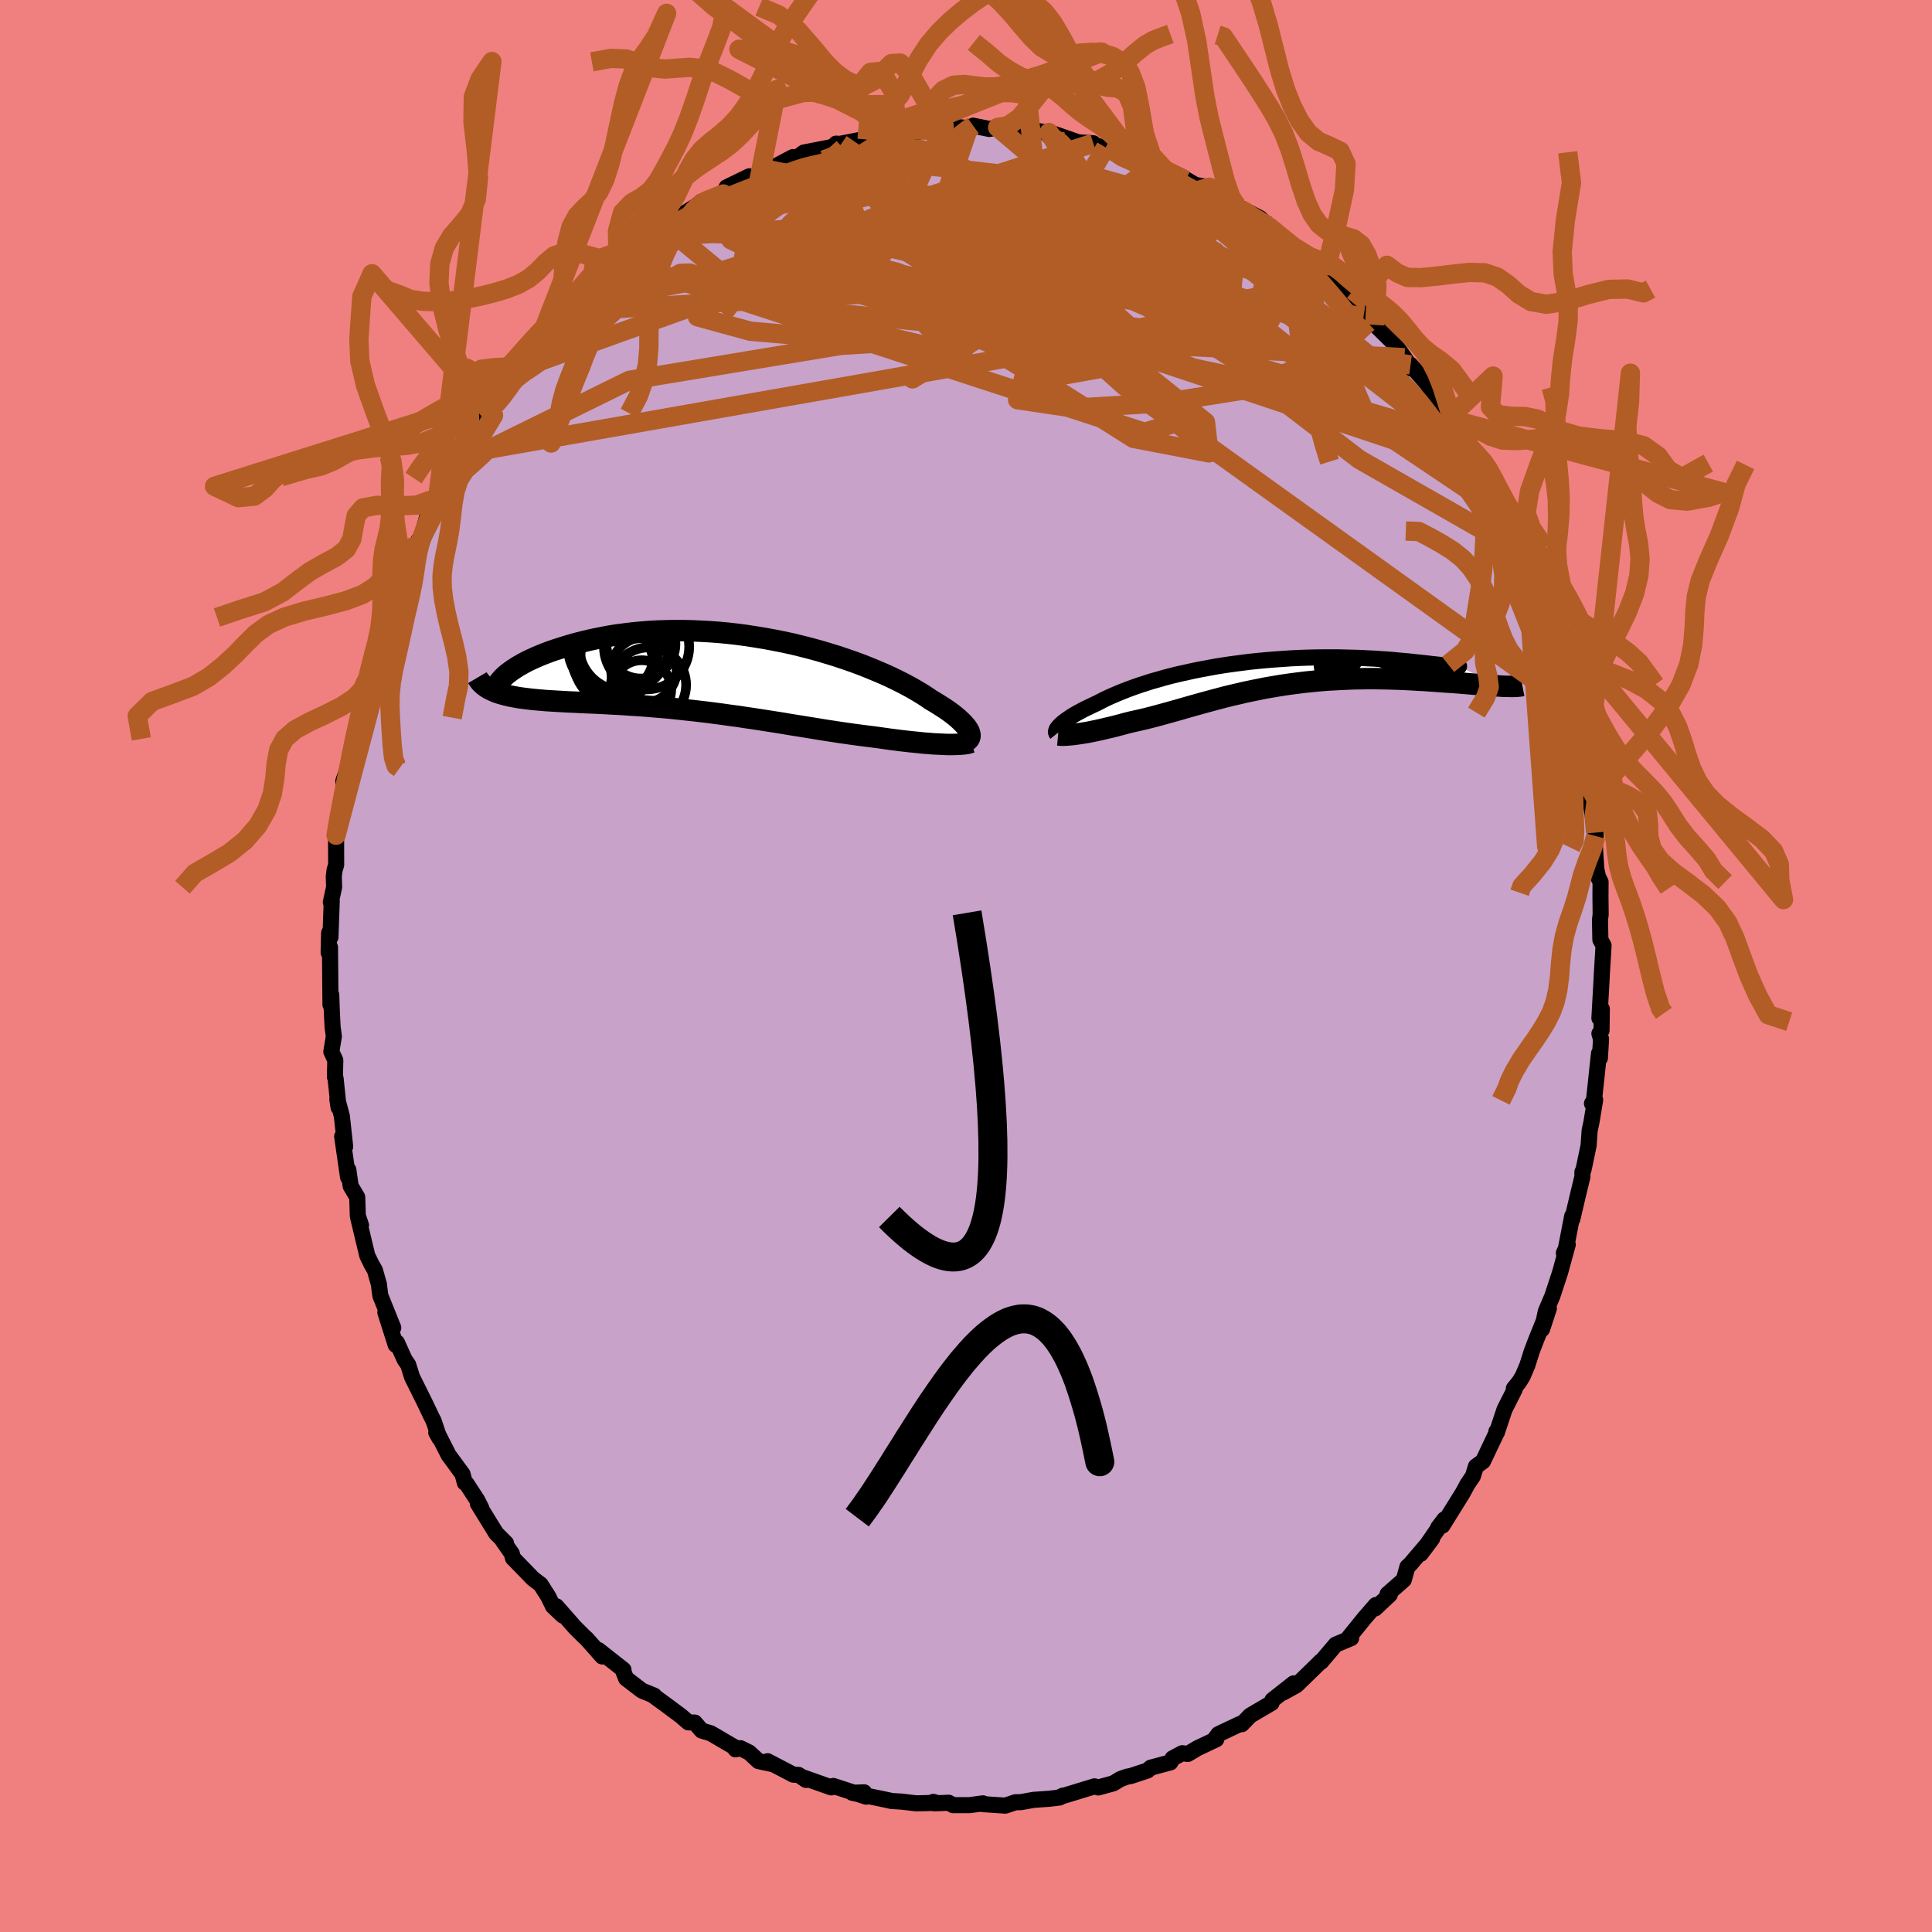 <svg xmlns="http://www.w3.org/2000/svg" width="500" height="500" viewBox="-100 -100 200 200"><defs><clipPath id="c"><path d="m25.76 6.04-.09-.16-.11-.18-.13-.18-.17-.19-.18-.2-.22-.21-.24-.22-.26-.22-.29-.23-.32-.24-.34-.24-.37-.24-.39-.25-.42-.26-.44-.26-.39-.27-.43-.28-.48-.29-.51-.3-.54-.3-.59-.31-.62-.31-.66-.32-.69-.31-.73-.31-.75-.31-.78-.31-.81-.3-.84-.29-.86-.29-.88-.27-.9-.27-.91-.25-.93-.24L7.55-3l-.96-.21-.96-.19-.96-.18-.97-.16-.97-.15-.97-.13-.97-.11-.96-.09-.96-.07-.94-.05-.94-.04-.93-.02h-.91l-.89.02-.88.03-.86.05-.84.07-.82.08-.8.1-.78.1-.75.12-.73.14-.71.14-.68.15-.66.16-.63.16-.6.17-.58.17-.56.18-.53.17-.51.18-.48.18-.46.18-.44.19-.42.19-.39.18-.37.19-.34.19-.32.18-.3.19-.28.18-.25.18-.23.17-.21.17-1.32 1.69.25.11.26.09.29.09.29.08.32.08.33.08.34.06.36.07.38.06.39.05.41.05.42.05.43.04.45.04.47.04.48.03.5.03.51.03.53.03.55.03.56.02.58.03.59.03.61.02.62.03.63.03.65.04.66.03.67.04.68.05.69.04.7.05.72.06.72.06.72.06.74.07.74.08.75.08.75.08.76.09.76.09.77.1.76.1.77.11.77.1.77.12.77.11.77.12.77.12.77.12.76.12.76.13.75.12.75.12.74.12.74.12.73.12.73.11.71.11.71.1.69.1.69.09.68.09.66.08.58.08.58.08.56.08.55.07.54.07.53.06.52.06.5.05.5.05.47.05.46.03.45.04.43.02.41.02.39.02"/></clipPath><clipPath id="b"><path d="m-21.57 5.41.13-.13.14-.13.16-.13.18-.14.2-.14.22-.15.24-.16.26-.16.28-.16.3-.16.31-.17.34-.17.36-.17.37-.18.39-.18.37-.19.39-.2.42-.2.45-.2.49-.21.51-.21.54-.21.57-.21.6-.21.62-.2.65-.21.68-.19.69-.2.72-.19.74-.18.77-.17.77-.17.8-.16.81-.15.82-.15.83-.13.84-.12.85-.11.85-.11.86-.09.86-.08.86-.07.85-.06.86-.06.84-.04.84-.03.83-.02.82-.01h1.6l.78.02.75.02.74.02.72.04.7.03.68.05.65.04.63.05.6.06.57.05.55.05.52.06.49.05.47.05.43.05.41.05.39.04.35.04.33.04.3.03.27.04.24.02.21.03.19.02.15.01.13.01h.1l.07-.01.04-.01 4.26 2.02-.33-.02-.35-.02-.37-.02-.38-.03-.4-.03-.42-.04-.44-.03-.45-.04-.47-.04-.48-.04-.5-.04-.51-.04-.53-.03-.54-.04-.55-.04-.57-.04-.59-.04-.61-.03-.61-.04-.63-.03-.65-.03L13 .58l-.67-.02-.67-.01-.68-.01h-.69l-.7.01-.71.01-.7.03-.71.03-.72.04-.71.04-.72.06-.72.07-.71.07-.72.09-.71.09-.71.1-.7.11-.7.12-.69.12-.69.14-.69.14-.67.14-.67.16-.66.15-.66.16-.64.17-.64.17-.63.17-.62.17-.61.17-.6.17-.6.17-.58.17-.58.16-.57.16-.55.15-.55.15-.54.14-.54.14-.52.12-.52.12-.5.11-.44.11-.44.12-.42.11-.42.11-.4.1-.4.09-.38.09-.38.09-.37.08-.35.07-.34.07-.33.06-.32.05-.3.05-.3.04"/></clipPath><filter id="a"><feTurbulence baseFrequency=".05" numOctaves="3" result="noise" type="noise"/><feDisplacementMap in="SourceGraphic" in2="noise" scale="2"/></filter></defs><rect width="100%" height="100%" x="-100" y="-100" fill="#F08080"/><path fill="#C8A2C8" stroke="#000" stroke-linejoin="round" stroke-width="1.667" d="m65.82.84-.03.65-.22 3.91.25-.95-.03 2.21-.22.34.17.57-.12 1.96-.09-.48-.52 4.84-.21.34.33-.37-.4 2.4-.17.77-.11 1.56-.52 2.48-.12.26v.48l-.5 2.07-.55 2.34-.01-.32-.71 3.68-.15.14.4-.88-.79 2.89-.8 2.43-.68 1.6-.39 1.84.71-2.16-1.31 3.24-.47 1.23-.45 1.42-.48 1.13-.38.62-.54.66.1.07-1.06 2.09-.8 2.4-.04-.12.06.04-1.45 3.05-.73.53-.32 1.02-.56.83-.5.92-2.09 3.36-.44.2.65-.85-2.46 3.57 1.18-1.57-2.26 2.65-.29.26-.38 1.35-1.68 1.48.23.06-1.51 1.42.07-.35-1.2 1.38-1.78 2.2.42-.15-1.6.67-1.5 1.77-.06-.02-.23.24-2.27 2.21-1.37.76 1.24-.74-.16-.21-2.2 1.73-.09.3-2.21 1.3-.87.9-.18-.03-2.24 1.06-.49.66.27-.13-1.96.93-.99.59-.57-.08-1 .53-.23.42-2.04.55-.33.29-1.72.57-.4.07-.69.25-.72.44-1.57.43-.38-.12-3.51 1.07.22-.1-.34.19-1.08.13-1.6.11-1.33.24-.56.01-1.04.35-2.34-.16.02-.08-1.38.19h-1.71l-.45-.25-1.49.06-.1-.15.33.1-2.11.05-1.53-.18-.68-.04-.32-.02-.59-.13-3.49-.72 1.22-.05.21.45-3.4-1.11-.21.15-2.97-1.05.36.28-.77-.52-.55-.03-2.66-1.39.41.28-1.35-.29-.96-.89-.91-.45-.51.12.12-.09-2.68-1.57-.94-.28-.72-.83-.66-.02-.76-.66-1.52-1.13-1.44-1.05.18.07-1.27-.52-1.64-1.26-.32-.83.05-.07-2.59-2.04.4.67-1.62-1.83-.31-.28-.92-.92-1.91-2.17.67.96-1.01-.96-.5-1.02-.79-1.24-.78-.59-2.08-2.14-.12-.47-.96-1.37.36.3-1.02-1.02-1.89-3.07.36.48-.41-.82-1.11-1.71-.19-.11-.24-.91-1.44-1.96-1.05-2.07-.23-.26.33.58-.61-1.81-.18-.34-.71-1.49-1.34-2.7-.39-1.25-.38-.56-.79-1.75-.13.24-1.07-3.36.82 1.59-1.34-3.33-.15-1.19-.41-1.44-.35-.61-.44-.9-.94-3.92.29.77-.33-.97-.06-1.93-.68-1.15-.24-1.68-.03.76-.61-4.21.31 1.05-.34-3.15-.47-1.76.13.85-.31-3-.07-.16.04-1.73-.41-.88.26-1.58-.13-.97-.08-1.65-.06-1.69-.08 1.02-.05-5.94-.14.55.05-2.04.14.44.13-3.74-.09.12.34-1.57-.04-1.06.08-.67.17-.56-.01-3.07.31-2.31.4-1.45.19-.41-.15-1.43 1.03-3.01-.11.02-.05-.23.14-1.02.93-3.78.16-.13.29-1.65-.05.03.26-1 1.06-3.16v.35l.58-2.19 1.1-2.83-.12-.1-.15-.2 1.57-3.39-.41.94.48-.76 1.07-2.82-.02.51.33-.86.58-2.03 1.21-2.13-.13.26.38-.62 1.13-1.83.91-2.23-.61 1.25 2.21-3.78-.09.75 1.45-2.71.71-1.02-.58.79.84-1.21.81-1.01.32-.38 2.71-3.53-1.64 1.98 1.1-1.71 2.56-2.89-.77.69 1.6-1.39 1.3-1.49-.91.91 2.12-2.06.28-.18 1.51-1.3 1.61-1.45.04-.21-.32.39.17-.12 3.08-2.4.12-.4 1.37-1.22-.22.51 1.33-1.07 2.27-1.43-1.06.88 1.6-1.32.48-.08 1.78-.71.34-.69 2.35-1.14-1.01.72 2.26-1.01.77-.38 2.5-1.32-.17.38.11.03 1.18-.88 2.66-.52 1.2-.36-.52-.04.21.06 2.61-.51.39.03.37-.12 1.22-.6 2.46-.19-.81.32.61-.04 2.55-.34.63-.43.95-.03 1.43.13 1.09.12.48-.26 1.67.34.87-.16.91-.01 1.88.34-.07-.21 2.6.45-.01-.04.01.39.61-.22 2.41.84 1.56.1-.54.14 1.82.29 1.27.06.9.63.43.03h.12l1.05.84 1.94.66 2.56 1.17-.62-.45-.06-.05 1.68.99 1.44.24 1.32 1.09.92.7.66.42.16-.16 2.22 1.16.93.9.05-.11 1.77 1.63 1.37 1.11-.65-.57 2.39 1.82-.03.28.85.29.15.53 1.3 1.49.11.11 1.52 1.41.11.18 1.99 1.98.89.67-.81-.65 1.95 1.92 1.05 1.45.73 1.13-.1-.39 1.56 1.78-.04-.14 2.26 3.7.12.22-.09.19 1.33 1.68.21.07.01.2 1.94 3.58-.43-1.36.22.8 1.06 2.1.23.87 1.52 2.28-.27-.58 1.45 3.31.33.64.56 1.41.99 2.56-.44-.74.83 1.5-.01 1.1.19-.19 1.41 4.49.2 1.18.17-.97.3 1.96-.19-.73.95 4.09.22.35.46 1.12.37 1.53.46 3.22.1-.06.23 1.39.25 1.49.41 2.53-.16-.79.44 2.64.02.36-.11.73.17 2.68.18.82.26.52-.01 1.44.02 1.93-.07.56.04 2.05.33.6-.18 2.96-.03.65" filter="url(#a)"/><path fill="#fff" d="m-21.57 5.41.13-.13.14-.13.16-.13.18-.14.2-.14.22-.15.24-.16.26-.16.28-.16.3-.16.31-.17.34-.17.36-.17.37-.18.39-.18.37-.19.39-.2.42-.2.45-.2.49-.21.51-.21.54-.21.57-.21.6-.21.62-.2.65-.21.68-.19.69-.2.72-.19.74-.18.77-.17.77-.17.8-.16.81-.15.82-.15.83-.13.84-.12.85-.11.85-.11.86-.09.86-.08.86-.07.85-.06.86-.06.84-.04.84-.03.83-.02.82-.01h1.6l.78.02.75.02.74.02.72.04.7.03.68.05.65.04.63.05.6.06.57.05.55.05.52.06.49.05.47.05.43.05.41.05.39.04.35.04.33.04.3.03.27.04.24.02.21.03.19.02.15.01.13.01h.1l.07-.01.04-.01 4.26 2.02-.33-.02-.35-.02-.37-.02-.38-.03-.4-.03-.42-.04-.44-.03-.45-.04-.47-.04-.48-.04-.5-.04-.51-.04-.53-.03-.54-.04-.55-.04-.57-.04-.59-.04-.61-.03-.61-.04-.63-.03-.65-.03L13 .58l-.67-.02-.67-.01-.68-.01h-.69l-.7.01-.71.01-.7.03-.71.03-.72.04-.71.04-.72.06-.72.07-.71.07-.72.09-.71.09-.71.1-.7.11-.7.12-.69.12-.69.14-.69.14-.67.14-.67.16-.66.15-.66.16-.64.17-.64.17-.63.17-.62.17-.61.17-.6.17-.6.17-.58.17-.58.16-.57.16-.55.15-.55.15-.54.14-.54.14-.52.12-.52.12-.5.11-.44.11-.44.12-.42.11-.42.11-.4.1-.4.09-.38.09-.38.09-.37.08-.35.07-.34.07-.33.06-.32.05-.3.05-.3.04" filter="url(#a)" transform="translate(31.26 -30.29)"/><path fill="#fff" d="m25.76 6.04-.09-.16-.11-.18-.13-.18-.17-.19-.18-.2-.22-.21-.24-.22-.26-.22-.29-.23-.32-.24-.34-.24-.37-.24-.39-.25-.42-.26-.44-.26-.39-.27-.43-.28-.48-.29-.51-.3-.54-.3-.59-.31-.62-.31-.66-.32-.69-.31-.73-.31-.75-.31-.78-.31-.81-.3-.84-.29-.86-.29-.88-.27-.9-.27-.91-.25-.93-.24L7.55-3l-.96-.21-.96-.19-.96-.18-.97-.16-.97-.15-.97-.13-.97-.11-.96-.09-.96-.07-.94-.05-.94-.04-.93-.02h-.91l-.89.02-.88.03-.86.05-.84.07-.82.08-.8.1-.78.1-.75.12-.73.14-.71.14-.68.15-.66.16-.63.16-.6.17-.58.17-.56.18-.53.17-.51.18-.48.18-.46.18-.44.19-.42.19-.39.18-.37.19-.34.19-.32.18-.3.19-.28.18-.25.18-.23.17-.21.17-1.32 1.69.25.11.26.09.29.09.29.08.32.08.33.08.34.06.36.07.38.06.39.05.41.05.42.05.43.04.45.04.47.04.48.03.5.03.51.03.53.03.55.03.56.02.58.03.59.03.61.02.62.03.63.03.65.04.66.03.67.04.68.05.69.04.7.05.72.06.72.06.72.06.74.07.74.08.75.08.75.08.76.09.76.09.77.1.76.1.77.11.77.1.77.12.77.11.77.12.77.12.77.12.76.12.76.13.75.12.75.12.74.12.74.12.73.12.73.11.71.11.71.1.69.1.69.09.68.09.66.08.58.08.58.08.56.08.55.07.54.07.53.06.52.06.5.05.5.05.47.05.46.03.45.04.43.02.41.02.39.02" filter="url(#a)" transform="translate(-25.44 -30.32)"/><g fill="none" stroke="#000" transform="translate(31.26 -30.29)"><path stroke-linejoin="round" stroke-width="1.667" d="m-21.87 6.25-.04-.05-.02-.06-.02-.07.01-.07.02-.08.03-.09.05-.1.08-.1.08-.11.11-.11.13-.13.14-.13.16-.13.18-.14.2-.14.22-.15.24-.16.26-.16.28-.16.3-.16.31-.17.34-.17.36-.17.37-.18.39-.18.37-.19.39-.2.42-.2.45-.2.49-.21.51-.21.54-.21.57-.21.6-.21.62-.2.65-.21.68-.19.69-.2.72-.19.74-.18.77-.17.77-.17.8-.16.81-.15.82-.15.83-.13.84-.12.85-.11.85-.11.86-.09.86-.08.86-.07.85-.06.86-.06.84-.04.84-.03.83-.02.82-.01h1.6l.78.02.75.02.74.02.72.04.7.03.68.05.65.04.63.05.6.06.57.05.55.05.52.06.49.05.47.05.43.05.41.05.39.04.35.04.33.04.3.03.27.04.24.02.21.03.19.02.15.01.13.01h.1l.07-.01.04-.01.01-.02-.02-.02-.05-.03-.07-.04-.1-.05-.13-.05-.16-.06-.18-.07-.21-.08-.23-.08" filter="url(#a)"/><path stroke-linejoin="round" stroke-width="2.222" d="m-21.73 6.37.11.01.13.01.15.01h.18l.19-.01.21-.01.22-.02.25-.02.26-.03.27-.04.3-.04.3-.05.32-.05.33-.06.34-.07.35-.07.37-.08.38-.09.38-.09.4-.09.4-.1.42-.11.42-.11.44-.12.44-.11.5-.11.52-.12.52-.12.54-.14.54-.14.55-.15.55-.15.57-.16.58-.16.58-.17.6-.17.6-.17.61-.17.62-.17.63-.17.64-.17.64-.17.66-.16.66-.15.67-.16.67-.14.69-.14.69-.14.69-.12.7-.12.7-.11.71-.1.71-.09.72-.09.71-.07.72-.07.72-.06.71-.04.72-.04.71-.03.7-.03.71-.01.7-.01h.69l.68.01.67.01.67.02.65.02.65.03.63.03.61.04.61.03.59.04.57.04.55.04.54.04.53.03.51.04.5.04.48.04.47.04.45.04.44.03.42.04.4.03.38.03.37.02.35.02.33.02.31.02.29.01h.28l.25.01h.24l.22-.01.2-.01.19-.02.17-.02.15-.03" filter="url(#a)"/><circle cx="10.432" cy="2.24" r="3.602" clip-path="url(#b)" filter="url(#a)"/><circle cx="9.697" cy="2.02" r="4.314" clip-path="url(#b)" filter="url(#a)"/><circle cx="12.772" cy="-2.685" r="4.472" clip-path="url(#b)" filter="url(#a)"/><circle cx="11.602" cy="1.98" r="4.824" clip-path="url(#b)" filter="url(#a)"/><circle cx="11.852" cy="1.15" r="4.882" clip-path="url(#b)" filter="url(#a)"/><circle cx="11.362" cy="1.845" r="3.878" clip-path="url(#b)" filter="url(#a)"/><circle cx="9.042" cy="-1.08" r="3.818" clip-path="url(#b)" filter="url(#a)"/><circle cx="11.767" cy=".81" r="3.148" clip-path="url(#b)" filter="url(#a)"/><circle cx="8.967" cy="-.74" r="3.372" clip-path="url(#b)" filter="url(#a)"/><circle cx="9.697" cy="-1.105" r="3.604" clip-path="url(#b)" filter="url(#a)"/></g><g fill="none" stroke="#000" transform="translate(-25.44 -30.32)"><path stroke-linejoin="round" stroke-width="2.222" d="m25.27 7.13.15-.06.13-.07.1-.08.09-.1.06-.1.04-.11.02-.13-.01-.13-.04-.15-.05-.16-.09-.16-.11-.18-.13-.18-.17-.19-.18-.2-.22-.21-.24-.22-.26-.22-.29-.23-.32-.24-.34-.24-.37-.24-.39-.25-.42-.26-.44-.26-.39-.27-.43-.28-.48-.29-.51-.3-.54-.3-.59-.31-.62-.31-.66-.32-.69-.31-.73-.31-.75-.31-.78-.31-.81-.3-.84-.29-.86-.29-.88-.27-.9-.27-.91-.25-.93-.24L7.55-3l-.96-.21-.96-.19-.96-.18-.97-.16-.97-.15-.97-.13-.97-.11-.96-.09-.96-.07-.94-.05-.94-.04-.93-.02h-.91l-.89.02-.88.03-.86.05-.84.07-.82.08-.8.1-.78.1-.75.12-.73.14-.71.14-.68.15-.66.16-.63.16-.6.17-.58.17-.56.18-.53.17-.51.18-.48.18-.46.18-.44.19-.42.19-.39.18-.37.19-.34.19-.32.18-.3.19-.28.18-.25.18-.23.17-.21.17-.19.17-.17.16-.14.16-.13.15-.1.14-.08.14-.07.14-.04.12-.03.13-.01.11" filter="url(#a)"/><path stroke-linejoin="round" stroke-width="2.222" d="m25.97 7.16-.15.05-.18.05-.21.04-.23.03-.26.02-.29.02-.31.01-.33.01h-.35l-.38-.01-.39-.02-.41-.02-.43-.02-.45-.04-.46-.03-.47-.05-.5-.05-.5-.05-.52-.06-.53-.06-.54-.07-.55-.07-.56-.08-.58-.08-.58-.08-.66-.08-.68-.09-.69-.09-.69-.1-.71-.1-.71-.11-.73-.11-.73-.12-.74-.12-.74-.12-.75-.12-.75-.12-.76-.13-.76-.12-.77-.12-.77-.12-.77-.12-.77-.11-.77-.12-.77-.1-.77-.11-.76-.1-.77-.1-.76-.09-.76-.09-.75-.08-.75-.08-.74-.08-.74-.07-.72-.06-.72-.06-.72-.06-.7-.05-.69-.04-.68-.05-.67-.04-.66-.03-.65-.04-.63-.03-.62-.03-.61-.02-.59-.03-.58-.03-.56-.02-.55-.03-.53-.03-.51-.03-.5-.03-.48-.03-.47-.04-.45-.04-.43-.04-.42-.05-.41-.05-.39-.05-.38-.06-.36-.07-.34-.06-.33-.08-.32-.08-.29-.08-.29-.09-.26-.09-.25-.11-.24-.11-.22-.11-.2-.12-.19-.13-.17-.13-.16-.15-.15-.14-.12-.16-.12-.16-.1-.17" filter="url(#a)"/><circle cx="-10.982" cy="-1.691" r="4.398" clip-path="url(#c)" filter="url(#a)"/><circle cx="-7.907" cy="-.321" r="3.39" clip-path="url(#c)" filter="url(#a)"/><circle cx="-11.062" cy="-2.651" r="4.69" clip-path="url(#c)" filter="url(#a)"/><circle cx="-8.122" cy="1.709" r="3.044" clip-path="url(#c)" filter="url(#a)"/><circle cx="-10.687" cy="-1.806" r="3.776" clip-path="url(#c)" filter="url(#a)"/><circle cx="-7.627" cy="-2.726" r="4.412" clip-path="url(#c)" filter="url(#a)"/><circle cx="-8.212" cy="-3.011" r="3.574" clip-path="url(#c)" filter="url(#a)"/><circle cx="-7.417" cy="1.224" r="3.884" clip-path="url(#c)" filter="url(#a)"/><circle cx="-9.972" cy="-2.831" r="4.66" clip-path="url(#c)" filter="url(#a)"/><circle cx="-11.022" cy="-1.011" r="4.08" clip-path="url(#c)" filter="url(#a)"/></g><g fill="none" stroke="#B25D25" stroke-linejoin="round" stroke-width="2"><path d="m36.28-72.35-.33 5.39.78 6.9-8.67-2.56-11.09-7.1-6.31-6.1.41-2.77 4.84.26 5.74 1.94 4.18 2.47 1.84 2.44-.25 2.25-1.28 2.43 1.79 4.57 12.78 9.79 16.72 9.55" filter="url(#a)"/><path d="m-27.92-78.69 23.91-4.16 15.24 1.75 9.99 3.61 3.82 3.04-1.78 2.17-5.45 1.58-6.45 1.09-4.38.82.04 1.27 4.75 2.54 7.21 4.03 5.81 4.65.36 3.18-7.82-1.5-14.17-8.97-9.5-14.58 4.08-8.81" filter="url(#a)"/><path d="m46.02-62.23-49.37-6.72-8.68-4.08 4.89 1.22 8.64 3.37 6.08 2.54-.03.64-5.78-1.01-8.44-1.97-7.52-2.27-4.24-2.12-.31-1.73 2.87-1.37 4.58-1.18 4.84-1.1 4.36-.97 4.11-.58 4.6.15 5.47 1.04 5.49 1.66 3.22 1.4h-2.02l-9.47-1.33-17.99 1.34-37.48 13.43" filter="url(#a)"/><path d="m-26.9-79.21 19.67-1.28 12.41 5.62 8.59 4.26 4.84 2.19 2.38 1.91.74 2.12-1.15 1.7-3.98.49-7.23-1.05-8.81-2.31-6.75-2.68-1.59-1.74 3.63.29L3.7-68.1l14.39-1.3 10.14-9.17" filter="url(#a)"/><path d="M36.28-72.35 15.53-80.3l-9.05.3-2.36 3.16 2.15 2.4 4.11.52 3.48-.87 1.19-1.31-1.71-1.01-4.42-.31-6.15.47-6.26 1.11L-8-74.38l-1.46 1.45 1.69 1.13 3.83.74 4.49.64 4.16 1.08 3.71 1.87 3.46 2.28 2.39 1.24-1.61-1.84-8.35-5.97-8.45-7.83 17.32-5.58" filter="url(#a)"/><path d="m-32.67-75.48 18.17-.99.45 1.17 2.33.31 3.89.66 5.02 1.16 6.16 1.26 5.92.71 3.4-.63-.24-2.12-2.4-2.43-1.06-.78 3.66 1.92 9.05 3.56 11.79 4.32 19.42 15.05" filter="url(#a)"/><path d="M-14.13-84.73 2.79-65.92l-8.33 5.14.24-.25 4.52-2.29 3.09-3.15.83-3.65-.62-3.83-1.7-3.36-2.62-2.04-2.8-.13-1.7 1.62.71 2.5 3.47 2.37 4.51 1.53.47-.09-11.74-3.17-22.64-1.47" filter="url(#a)"/><path d="m-20.41-82.42 29.6 5.98 16.57 7.31.35 2.01-8.45-1.75-9.44-3.62-6.73-3.95-4.3-2.97-3.75-1.08-4.49 1.01-4.74 2.67-2.89 3.58 1.26 3.83 5.83 3.43 7.97 1.88 6.36-1.64 2.43-6.84-18.1-12.52" filter="url(#a)"/><path d="m40.32-68.34-.51 3.15-3.95-3.09-.02-.65-.2-.32L32.18-71l-6.69-2.51-7.96-1.56-7.14.32-5.25 1.51-3.52.93-2.37-1.05-1.8-2.57-2.91-1.64-8.11 1.91-15.5 4.91-6.65-2.2" filter="url(#a)"/><path d="M-28.98-77.81 10.2-61.19l5.2-.93.46-2.64-2.34-2.08-5.78-1.9-8.67-1.7-10.07-.84-9.45.53-6.39 1.63-.96 1.91 5.48 1.5 9.52.82 6.38.24-6.52.4-21.9 3.62-18.06 8.88" filter="url(#a)"/><path d="m-35.72-72.95 54.19 17.7 3.97-1.18-10.77-7.51-8.58-5.5-1.63-.94 3.85 2.31 5.29 2.68 3.26.61-.04-2.18-3.01-3.87-5.63-3.58-8.28-1.65-10.15.6-8.85 1.35-2.24-1.07 7.99-5.75 9.96-5.25" filter="url(#a)"/><path d="M55.65-46.84 37.78-58.86l-21.14-4.52-10.55 2.09-.75 2.67 5.87.87 9.18-.55 8.77-1.39 5.32-2.28.97-3.3-2.25-3.77-4.04-3.31-5.85-2.41-9.03-2.01-12.32-2.3-12.99-1.48-20.49 4.36" filter="url(#a)"/><path d="m28.23-78.57 3.68 4.65-1.43 4.6-6.71 1.36-8.88-1.28-6.9-1.61-2.84-.87 1.21-.04 4.28.82 6.08 1.83 6.43 2.77 5.2 3.09 2.53 2.47-.78 1.02-3.53-.71-4.82-2.23-4.66-3.33-4.31-3.89-5.36-3.55-7.64-1.89-6.2 1.25 9.58 5.94 49.95 16.66" filter="url(#a)"/><path d="M62.61-26.88 16.42-60.03l-11.5-10.3.05-3.39 3.47-2.25 1.57-2.21-2.5-1.67-5.97-.39-7.26 1.17-5.84 2.41-2.11 2.88 2.48 2.55 5.94 1.67 6.52.78 4.11.34.48.6-1.62 1.33-.44 1.7 3.22.92 5.02-1.23-5.27-3.61-44.14-2.56" filter="url(#a)"/><path d="m31.43-76.62-18.52-5.21 3.53 4.08 10.62 8.61 7.93 6.36 2.31 1.37-1.1-1.57-.84-.95 1.33 1.35 2.5 2.37.74.73-3.86-2.58-9.31-5.07-12.55-4.94-10.85-2.54-6.9-.37-27.98-1.21" filter="url(#a)"/><path d="m28.23-78.57-6.72-.91 2.92 4.34 1.35 4.12-2.51 1.19-5.55-1.71-6.38-2.88-4.89-2.36-1.97-.95 1.23.72 4.02 2.44 5.85 3.76 5.06 3.84-1.41 1.96-14.52-.82-25.88-2.47-10.13-8.4" filter="url(#a)"/><path d="M-52.29-53 5.97-63.25l19.01-4.4 5.08-1.2 1.69 1.53-.75 1.44-3.89-.56-6.02-1.88-6.27-1.26-5.6.18-5 .57-3.86-.71-.94-2.22L2-73.87l1.48-1.02-6.28-2.93 3.06-8.91" filter="url(#a)"/><path d="M45.39-62.97-3.3-65.51l-3.63-3.81 4.33-2.44 3.98-1.15 4.5.11 5.48.91 5.05.94 2.65.19-.8-.85-3.55-1.69-4.25-1.96-2.73-1.71-.26-1.15 1.42-.48 1.35.31.23 1.4-.15 2.66 1.26 3.16 2.6 1.48-1.34-2.4-15.23-3.64-37.98 6.97" filter="url(#a)"/><path d="m-14.13-84.73 3.45 9.02 13.89.56 5.34-1.79.17-1.04-1.07-.11-1.45.05-2.1-.31-2.55-.69-2.16-.72-.91-.38.77.29 2.4 1.21 3.69 2.21 4.59 3.01 5.05 3.08 4.64 2.09 2.8.14-.46-2.01-3.84-3.17-5.22-2.37-3.99.65-7.08 4.71-43.11 2.55m96.66 81.66.59-1.19.31-.85.5-1.02.68-1.14.75-1.09.7-.99.62-.93.56-.93.5-.98.4-1.1.28-1.24.17-1.34.11-1.42.15-1.43.26-1.4.38-1.35.45-1.29.4-1.24.32-1.2.31-1.2.46-1.32.58-1.48.33-1.23" filter="url(#a)"/><path d="m-21.41-99.31 2.01.85 2.03 1.64 1.57 1.81 1.2 1.45 1.03 1.04 1.03.76 1.04.51 1.03.08.97-.49.92-.92.87-.84.91-.05 1.07 1.19 1.25 2.19L-3.24-88l.98 1.02-1.58.46-1.73-.07-.94-.06-.82-.13-.92-.27-1.02-.43-1.04-.58-1.06-.75-1.06-.9-1.06-1.02-1.06-.96-1.11-.69-1.19-.33-1.23-.12-1.19-.28-1.08-.72-1.17-.94-1.98-.13 17.11 8.72 1.77-1.69 1.21-1.67 1.07-1.13 1.06-.51 1.06-.08 1.06.13 1.08.13h1.09l1.12-.18 1.11-.29 1.09-.33 1.04-.31.96-.31.92-.38.97-.51 1.12-.58 1.29-.47 1.18-.25.25.01L-7-86.14l-.56-4.46-1.23-2.01-1.09.1-.91 1.11-.9.88-.97.01-1.07-.81-1.15-1.19-1.2-1.05-1.24-.69-1.25-.39-1.26-.4-1.32-.68-1.46-1.04-1.68-1.26-1.85-1.36-1.6-1.42-.07-.56L-7-86.14l-.18-.01-.95.44-.98.67-.88.77-.8.89-.73 1.04-.7 1.1-.73 1-.81.77-.88.52-.91.38-.89.41-.85.56-.82.75-.81.9-.79.98-.77 1-.74 1.03-.71 1.08-.72 1.14-.75 1.07-.81.92-.95 1.18" filter="url(#a)"/><path d="m-38.73-93.6 1.98-.36 1.6.07 1.37.49 1.3.42 1.28.13 1.27-.09 1.29-.09 1.33.12 1.41.44 1.47.73 1.49.84 1.42.72 1.31.37 1.19-.03 1.1-.3 1.08-.29 1.09-.02 1.08.29 1.03.34.96.08.92-.09.93.31.96 1.06 1.22 2.19m73.82 72.46-.14-1.67.16-1.26.69-1.53 1.35-1.86 1.81-2.11 1.93-2.26 1.73-2.32 1.3-2.26.82-2.14.4-1.97.16-1.82.07-1.66.15-1.57.41-1.68.83-2.05 1.15-2.59 1.06-2.85.66-2.45.99-2.01" filter="url(#a)"/><path d="m12.01-112.24-.91 3.74-.79 2.46-.98 1.57-1.16.95-1.24.59-1.27.49-1.27.54-1.24.64-1.22.73-1.2.81-1.17.89-1.17.99-1.15 1.12-1.12 1.31-1.06 1.63-.99 1.89-.92 1.77-.94 1-1.08-.05-1.06.01-.31 3.61" filter="url(#a)"/><path d="m-10.24-85.55.65-.5.98-.62.96-.47.9-.39.92-.36.99-.33 1.06-.24 1.08-.18 1.07-.16 1.06-.24 1.05-.34 1.04-.42 1.07-.39 1.08-.23 1.08.02.99.12.53-.37 1.4 13.6-.45-1.54-.95-.52-1-.3-.98-.46-.96-.59-.96-.61-.96-.57-.96-.55-.97-.54-1-.55-1.03-.51-1.04-.42-1.03-.3-.98-.11-.89.13-.87.38-.96.32-1.08-.45-.84-1.31M-41.67-58.8l1.22-1.91.54-1.27.44-1.16.46-1.11.52-1.04.63-.97.72-.88.79-.75.81-.62.77-.53.73-.56.68-.72.64-.94.62-1.1.64-1.14.69-1.02.74-.84.77-.73.75-.68.69-.68.7-.7.81-.82 1.19-.95-1.78.71-.63.37-.62.59-.61.73-.67.85-.66.96-.63 1.09-.58 1.25-.54 1.4-.47 1.48-.34 1.53-.16 1.57-.01 1.65-.01 1.74-.15 1.75-.38 1.66-.55 1.59-.95 1.78" filter="url(#a)"/><path d="m-31.52-76.19-.24.07-.72.68-.86 1.01-.76 1.1-.6 1.02-.54.89-.58.78-.67.75-.74.81-.72.92-.64 1.04-.54 1.15-.47 1.23-.45 1.27-.49 1.27-.51 1.28-.48 1.3-.36 1.34-.26 1.39-.39 1.46-.41 1.29 7.08-18.54 2.05-1.66 1.15-.96.89-.64.85-.51.87-.46.86-.45.86-.44.87-.44.9-.45.93-.45.96-.44 1-.41 1.01-.4 1.03-.39 1.03-.41 1.01-.41.97-.4.95-.35.97-.31 1.1-.27 1.21-.26 1.02-.24.18-.11-22.67 10.86 1.37-3.22 1.14-1 .99-.45.88-.52.77-.78.68-1.05.6-1.26.6-1.32.68-1.21.8-1 .92-.82.97-.76.98-.85.96-1.05.92-1.28.88-1.49.81-1.64.78-1.72.84-1.71 1.01-1.69 1.17-1.7 1-1.43.15-.47" filter="url(#a)"/><path d="m-36.04-72.56.9-.67 1.27-.98 1.11-.81.97-.59.92-.42.91-.34.9-.33.88-.34.88-.37.89-.39.92-.43.96-.42.96-.41.99-.37 1.03-.32 1.09-.29 1.12-.29 1.05-.23.71-.05.24.18" filter="url(#a)"/><path d="m-60.05-69.98 1.42.5 1.12.47 1.27.2 1.49.04 1.56-.09 1.5-.2 1.42-.28 1.36-.34 1.32-.39 1.23-.48 1.09-.61.93-.77.82-.85.87-.73 1.12-.39 1.46.09 1.69.45 1.5.43.82.13.02.24m.32-.39-.31-.75-.05-2.36.53-1.95.95-.99 1.03-.58.9-.7.76-.97.66-1.15.64-1.19.64-1.22.64-1.38.64-1.61.65-1.86.64-1.94.66-1.83.68-1.7.74-1.96.59-2.75m-12.64 28.55-1.66.07-.83.97-.69.96-.7.81-.77.77-.82.8-.85.86-.85.9-.84.92-.81.92-.8.89-.78.83-.77.78-.72.74-.69.73-.7.77-.75.82-.82.9-.88.96-.89 1-.85 1.07-.83 1.14-.87 1.19-.65.98" filter="url(#a)"/><path d="m-38.88-69.99.44-2.9 1.07-.54.77-.27.59-.54.64-.8.74-.93.82-.97.83-.94.82-.87.81-.81.8-.78.8-.75.82-.72.86-.68.92-.64.96-.62.98-.65.97-.75.97-.91 1-1.08 1.01-1.18.95-1.09.65-.72.09-.61-4.15 20.91-.63.13-.91-.43-1.03-.58-1.15-.61-1.13-.41-.99.03-.86.47-.81.72-.83.69-.86.43-.84.14-.84-.06-.97-.13-1.23-.13-1.37-.09-.99-.15-5.9 6.23 1.32-2.08.62-1.29.6-1.06.49-1.24.28-1.66.18-1.99.25-1.97.43-1.64.63-1.16.76-.8.78-.73.72-.93.63-1.32.54-1.7.47-1.96.44-2.07.44-2.04.5-1.88.58-1.57.69-1.22.77-1.05.88-1.33 1.07-2.35-13.53 34.77-2.29 1.81-2.03.1-1.31.16-.63.66-.42.92-.59.89-.92.76-1.15.67-1.22.68-1.21.72-1.21.7-1.3.6-1.4.47-1.41.45-1.33.55-1.26.7-1.24.71-1.31.54-1.58.35-2.58.77M64.23-19.68l.12-1.21.1-1.4-.06-1.59-.03-1.67.17-1.73.44-1.81.7-1.86.9-1.89.98-1.91.93-1.92.74-1.92.44-1.86.12-1.7-.15-1.53-.27-1.41-.23-1.42-.13-1.56-.1-1.74-.17-1.88-.24-2.01-.08-2.2.28-2.46.09-3.01-4.55 41.69 2.09 1.08 2.09.9 1.45.87.68 1.02.12 1.17.03 1.26.34 1.26.85 1.21 1.31 1.17 1.58 1.16 1.6 1.23 1.39 1.33 1.07 1.47.77 1.64.66 1.82.75 2.02.95 2.14 1.09 1.98 2.17.71" filter="url(#a)"/><path d="m-47.55-59.94-2.35-1.05-1.8-.9-.56.56-.09 1.41-.16 1.63-.44 1.49-.78 1.19-1.08.86-1.38.55-1.6.29-1.76.14-1.78.13-1.71.23-1.61.36-1.58.42-1.58.43-1.53.44-1.34.57-1.04.79-.86.95-1.09.81-1.65.16-2.47-1.18 29.43-9.27.76-.9.91-.91.96-.74.94-.62.94-.66.92-.73.88-.78.84-.75.8-.71.79-.67.83-.64.9-.62.95-.64.93-.62.81-.49.56-.22.26.08.12.13" filter="url(#a)"/><path d="m-49.33-57.49.42-.48.35-.33.5-.59.62-.83.69-.96.72-.99.73-.99.76-.97.79-.96.8-.91.81-.87.8-.81.8-.78.82-.76.85-.76.87-.76.84-.72.75-.64.65-.52.63-.46.8-.58 1.1-.84.88-.74m-20.84 49.03.36-1.93.29-1.34.05-1.47-.23-1.58-.36-1.57-.39-1.49-.33-1.41-.26-1.36-.16-1.29-.02-1.22.12-1.17.21-1.15.25-1.19.22-1.27.17-1.32.15-1.34.23-1.31.39-1.21.65-1.02.92-.81.93-.85-.78-1.77M64-21.07l.28 1.38.41 1.39.61 1.2.73 1.05.64 1.02.39 1.08.18 1.15.12 1.21.19 1.22.32 1.2.43 1.21.47 1.24.44 1.29.42 1.37.41 1.48.4 1.61.42 1.77.47 1.87.57 1.72.35.5M-53.2-50.77l.3-1.61.56-1.03.6-1.25.36-1.57-.06-1.93-.5-2.3-.8-2.58-.86-2.7-.65-2.61-.31-2.34.09-1.99.45-1.61.75-1.27.94-1.08.94-1.15.69-1.56.23-2.21-.22-2.81-.35-3.01.04-2.59.7-1.86 1.22-1.8-5.63 45.31-.72.1-1.44.51-2.05.09-2.05-.07-1.46.27-.7.81-.23 1.19-.22 1.23-.57 1.03-1.01.79-1.32.71-1.41.8-1.38 1.02-1.46 1.13-1.91 1.02-2.57.82-2.33.79" filter="url(#a)"/><path d="m-54.58-48.58-.89 1.92-.56 1.47-.4 1.16-.29 1.08-.2 1.11-.16 1.13-.19 1.13-.23 1.13-.27 1.16-.29 1.23-.28 1.31-.3 1.36-.31 1.37-.3 1.33-.23 1.28-.13 1.24-.02 1.25.05 1.3.08 1.39.1 1.42.14 1.26.26.81.36.26" filter="url(#a)"/><path d="m-85.37-23.51-.42-2.37 1.54-1.51 2.23-.81 2.03-.77 1.66-.98 1.41-1.12 1.24-1.15 1.1-1.13 1.07-1.05 1.28-.94 1.66-.77 2.05-.62 2.24-.53 2.11-.56 1.74-.66 1.26-.8.86-.89.68-.88.69-.81.81-.74.83-.77.6-.19-1.53 3.07-.13.27-.42 1.08-.4 1.17-.4 1.24-.42 1.33-.45 1.39-.44 1.36-.41 1.31-.37 1.24-.34 1.18-.3 1.19-.3 1.2-.29 1.23-.27 1.23-.26 1.2-.24 1.17-.23 1.18-.24 1.21-.25 1.26-.24 1.27-.27 1.39-.31 1.85 7.39-27.89-.06.24.33-.64.44-.91.47-.96.49-1 .52-1.04.54-1.05.54-1.03.55-1 .58-1.01.61-1.04.64-1.06.69-1.08.74-1.12.81-1.18 1.02-1.69-12.58-14.66-1.05 2.35-.17 2.34-.14 2.15.1 2.2.59 2.53 1 2.8 1.03 2.72.71 2.35.26 1.9-.02 1.62-.02 1.53.16 1.58.25 1.56.03 1.32-.12.81 1.06.47" filter="url(#a)"/><path d="m-81.11-8.15 1.27-1.45 1.81-1.04 1.78-1.06 1.61-1.29 1.32-1.52.94-1.64.57-1.67.26-1.63.14-1.54.26-1.38.62-1.15 1.08-.94 1.49-.81 1.7-.79 1.64-.83 1.31-.86.78-.81.32-.69.35-.66-.26 1 .32-1.45.4-1.59.4-1.51.32-1.52.18-1.53.06-1.49-.01-1.43-.01-1.33.06-1.25.17-1.16.27-1.1.26-1.14.15-1.3v-1.57l-.03-1.8.08-1.7-.19-.94m105.22 7.69 1.34.05 1.18.61 1.19.67 1.15.72 1.03.82.88.97.72 1.07.59 1.1.49 1.07.42 1.03.37 1.03.36 1.04.42 1.08.55 1.06.73.95.89.8.99.65 1.04.62 1.02.76.96 1.01.73 1.15.49 1.01" filter="url(#a)"/><path d="m62.39-27.23-.64 1-.42 1.42.07 1.47.05 1.48-.11 1.44-.14 1.38-.05 1.3.03 1.21.04 1.14-.05 1.1-.22 1.1-.48 1.15-.78 1.25-1.06 1.32-1.08 1.19-.24.69m4.13-23.73.11-.03-.08-.56-.18-.92-.21-1.28-.18-1.49-.11-1.5-.04-1.43.04-1.39.12-1.46.19-1.62.22-1.8.16-1.91.03-1.92-.12-1.88-.18-1.88-.12-1.99-.03-2.13-.11-2.04-.37-1.36m1.05 29.32 1.06.15 1 1.21.82 1.34.63 1.37.39 1.46.19 1.52.13 1.49.23 1.41.37 1.3.49 1.22.55 1.15.54 1.1.53 1.1.58 1.12.69 1.16.79 1.16.78 1.12.59 1.03.76 1.14" filter="url(#a)"/><path d="m60.3-55 .01 1.69.36 1.61.34 1.64.2 1.78.03 1.89-.06 1.85-.04 1.65.1 1.37.21 1.15.22 1.14.16 1.33.09 1.63.07 1.82-.09 1.5-.57.4" filter="url(#a)"/><path d="m61.16-31.58.69-.37 1.01.36 1.71.52 2.03.66 2.04.8 1.81.98 1.47 1.16 1.06 1.33.72 1.44.51 1.46.44 1.45.49 1.39.63 1.31.86 1.24 1.14 1.17 1.42 1.15 1.62 1.17 1.59 1.21 1.21 1.27.59 1.37.04 1.6.39 2.04-25.08-30.38 1.59 2.71.69 1.36.41.89.34.89.42 1.04.56 1.18.66 1.26.72 1.31.73 1.34.74 1.34.8 1.31.9 1.25 1.04 1.18 1.11 1.11 1.05 1.09.9 1.1.75 1.13.74 1.18.92 1.21 1.09 1.21 1 1.17.67 1.12 1.2 1.18M59.55-37.25l.61 3.21.19 1.62.13 1 .17.93.27 1.04.39 1.18.43 1.28.41 1.36.34 1.4.23 1.44.13 1.42.05 1.4.01 1.36v1.31l.03 1.22.04 1.14.03 1.04-.05.91-.36.75" filter="url(#a)"/><path d="m59.36-37.06 1.08.71 1.08 1.43.71 1.22.37 1.02.17 1.03.11 1.17.16 1.3.26 1.38.39 1.41.5 1.4.6 1.37.63 1.31.62 1.28.53 1.27.4 1.27.33 1.24.38 1.14.52 1.65m-8.83-23.7-.77-.75-.39-.87-.5-1.11-.64-1.23-.72-1.24-.77-1.22-.78-1.16-.76-1.12-.7-1.08-.61-1.06-.51-1.02-.47-.99-.47-.91-.53-.84-.59-.73-.65-.63-.69-.61-.72-.69-.78-.93-.85-1.21-.58-.74 12.65 18.64-.1-.23-.5-1.14-.59-1.37-.67-1.36-.7-1.31-.71-1.25-.69-1.18-.68-1.1-.66-1.01-.64-.91-.61-.86-.59-.83-.56-.82-.56-.81-.57-.82-.6-.84-.66-.89-.72-.96-.78-.99-.8-.94-.77-.8-.72-.68-.73-.71-.87-1.09" filter="url(#a)"/><path d="m57.99-41.48.54 1.55.24.91.23.93.3 1.11.33 1.27.27 1.35.15 1.33.03 1.3-.07 1.28-.07 1.3v1.33l.11 1.36.21 1.38.25 1.4.21 1.41.13 1.4.07 1.38.04 1.34.03 1.28-.02 1.23-.14 1.17-.24 1.14-.48.93-2.12-29.08.68 1.45.35.82.38.83.46 1 .51 1.17.52 1.24.5 1.19.48 1.08.46 1.02.45 1.04.46 1.14.48 1.25.49 1.35.47 1.42.45 1.45.45 1.42.47 1.27.49 1.15.46 1.29-9.01-22.58 1.36-2.66-.82-1.2-.55-1.54.37-2.31 1.02-2.85 1.08-2.83.7-2.4.29-1.95.12-1.76.2-1.86.32-1.98.25-1.92.02-1.69-.23-1.51-.3-1.69-.1-2.32.33-3.27.63-3.86-.39-3.16" filter="url(#a)"/><path d="m71.34-29.13-.74-1.03-.89-1.22-1.17-1.08-1.17-.84-1.07-.68-1.06-.66-1.17-.73-1.26-.83-1.24-.87-1.05-.85-.78-.8-.53-.81-.45-.89-.6-1.12-.73-1.35-.33-.64.28.97.32 1.29.29 1.2.25 1.07.24 1.02.31 1.07.4 1.17.43 1.24.4 1.22.31 1.13.18 1.05.1 1.06.07 1.22.11 1.4.23 1.33.43.99-7.28-24.31.16 1.4.23 1.54.27 1.53.32 1.51.32 1.49.21 1.47-.04 1.46-.36 1.51-.61 1.58-.65 1.6-.37 1.54.04 1.42.32 1.31.15 1.17-.37 1.08-.95 1.57m.05-26.08-.44.17-.87-.71-.82-.7-.7-.67-.63-.73-.63-.83-.71-.89-.79-.88-.86-.83-.88-.8-.84-.79-.8-.83-.75-.85-.76-.84-.79-.77-.84-.69-.88-.62-.93-.6-.93-.58-.93-.53-.9-.45-.84-.41-.57-.4" filter="url(#a)"/><path d="m53.32-50.95-1.23-2.33-.63-1.16-.5-.86-.44-.92-.41-1.12-.41-1.32-.45-1.4-.53-1.34-.62-1.2-.71-1.04-.78-.92-.83-.85-.84-.82-.84-.83-.8-.89-.76-.97-.73-1.09-.68-1.18-.62-1.24-.56-1.25-.49-1.24-.25-1.19" filter="url(#a)"/><path d="m51.38-54.53-.54.17-1.16.37-1.13.03-1-.33-1.02-.46-1.14-.43-1.22-.35-1.16-.35-.97-.53-.76-.78-.6-.97-.57-.99-.66-.81-.84-.53-1.02-.26-1.17-.06-1.26.08-1.25.22-1.22.26-1.26-.06 19.95 5.78.37 2.7.42.92.52.73.49 1.01.34 1.34.18 1.57.02 1.72-.08 1.79-.16 1.81-.23 1.79-.27 1.67-.24 1.45-.15 1.18-.2 1.04-.74 1.2-1.74 1.39m1.46-23.51.6.8.83.89.69.76.59.85.57 1.04.61 1.18.67 1.24.72 1.25.76 1.24.79 1.2.79 1.14.76 1.05.72.99.66.95.63 1 .63 1.09.65 1.22.63 1.26.56 1.14.41.86.21.54.02-.03" filter="url(#a)"/><path d="m51.16-54.8.25.32.44.84.48.98.43.97.43 1.01.48 1.1.52 1.19.57 1.26.58 1.3.58 1.33.57 1.33.52 1.31.45 1.24.37 1.15.31 1.06.28 1.03.31 1.15.4 1.47.51 1.91.36 1.87-10.17-25.5 1.18.83 1.28.06 1.12.27.97.51 1.16.37 1.6.05 2.03-.19 2.19-.14 2.04.14 1.75.56 1.48.9 1.34 1.08 1.29 1.13 1.22 1.07 1.16.92 1.28.64 1.72.16 2.27-.41 1.5-.51-28.49-7.63 4.64-4.4-.12 1.52-.15 1.68.74.79 1.36.17 1.48.03 1.32.27 1.19.57 1.33.68 1.74.51 2.2.26 2.38.2 2.1.52 1.51 1.07 1.04 1.42 1.42.85 2.74-1.53m-34.53-14.3.23-4.13-.52-1.71-.51-1.41-.6-1.06-.78-.6-.91-.28-.94-.22-.91-.36-.82-.66-.72-1.02-.62-1.38-.56-1.67-.54-1.83-.57-1.81-.64-1.66-.72-1.46-.77-1.33-.82-1.3-.89-1.38-1-1.51-1.07-1.6-.98-1.45-.6-.19" filter="url(#a)"/><path d="m40.21-68.52 3.36-4.02 1.02.77 1.09.49 1.39.02 1.6-.15 1.73-.21 1.73-.18 1.56.04 1.32.44 1.13.8 1.09.97 1.26.77 1.61.28 1.99-.31 2.24-.68 2.19-.55 1.96-.04 1.66.4.72-.4m-33.58-1.45.22-1.56.83-3.35.84-3.86.17-2.75-.61-1.3-1.08-.52-1.16-.5-1.05-.87-.89-1.24-.78-1.52-.69-1.73-.61-1.99-.57-2.26-.61-2.42-.7-2.35-.78-2.05-.71-1.67-.48-1.58-.34-2.09-1.46-2.59" filter="url(#a)"/><path d="m51.98-59.38-1.7-2.31-1.2-1-.97-.66-.85-.69-.78-.85-.76-.94-.77-.93-.82-.83-.88-.73-.92-.69-.92-.69-.91-.71-.85-.71-.78-.69-.75-.57-.75-.41-.81-.26-.99-.39-1.65-1.01-2.54-2.06-1.18-.75-1.21-.36-1.1-.03-1.09.16-1.16.24-1.2.28-1.21.36-1.17.45-1.12.51-1.09.51-1.1.49-1.12.52-1.1.56-1.03.57-.9.44-.79.2-.79.07-.88.22-.88.56-.39 1.29m8.49-43.22.99 2.26.51 2.87.34 2.93.53 2.39.76 2.08.78 2.34.62 2.84.44 2.99.4 2.71.45 2.29.54 2.13.57 2.23.57 2.17.57 1.63.52.8.28.21" filter="url(#a)"/><path d="m28.07-78.41.57.59.76 1.36.86 1.09.95.69.95.58.84.71.7.9.56 1.04.46 1.11.41 1.12.42 1.08.45 1.04.52.97.6.95.65.96.66.96.62.97.55.96.46 1.05.52 1.33.73 1.63" filter="url(#a)"/><path d="m28.07-78.41.71.26 1.04.68.95.84.83.97.73 1.09.65 1.17.53 1.25.41 1.35.26 1.49.14 1.62.11 1.63.19 1.48.34 1.26.45 1.11.47 1.15.36 1.33.2 1.52.12 1.53.16 1.39.38 1.39.53 1.69" filter="url(#a)"/><path d="m41.55-65.17-1.32-1.4-.84-1.02-.72-.89-.68-.81-.64-.75-.62-.71-.62-.7-.65-.7-.7-.69-.76-.7-.82-.71-.87-.71-.89-.74-.91-.72-.92-.69-.88-.65-.83-.61-.79-.6-.85-.69-1.07-.96-17.66 5.33.15-.89.53-1.28.93-1.4 1.12-1.21 1.11-.77 1-.23.89.26.82.5.8.35.82-.11.88-.59 1.03-.79 1.28-.56 1.69-.03 2.17.69" filter="url(#a)"/><path d="m22.73-81.35-2.13-1.06-1.39-1.52-.74-2.24-.43-2.53-.44-2.22-.62-1.6-.82-1.02-.97-.61-1.07-.33-1.11-.1-1.12.07-1.1.14-1.03.05-1-.22-.97-.6-1-.97-1.05-1.22-1.1-1.31-1.14-1.22-1.17-1.03-1.17-.77-1.18-.67-1.24-1.09-1.49-2.56" filter="url(#a)"/><path d="m18.23-83.18-.53-1.51-.19-2.16-.29-2.15-.6-1.38-.9-.5-1.06-.09-1.09-.26-1.05-.73-.97-1.22-.88-1.5-.83-1.54-.82-1.39-.89-1.16-.99-.88-1.1-.67-1.18-.59-1.21-.7-1.23-.97-1.19-1.53-.91-2.55 16.86 22.64 1.27.85 1.4.8 1.13.63.88.49.81.45.86.47.94.52.96.58.94.63.87.69.83.76.81.83.8.88.82.91.8.94.78.94.74.95.7.9.73.87.47.7-17.66-14.79-.52-.56-.77-.85-.9-.85-.93-.72-.97-.63-.98-.68-.97-.79-.9-.81-.83-.67-.82-.45-.88-.3-.96-.32-1.04-.44-1.08-.6-1.11-.76-1.16-1.01-1.43-1.15" filter="url(#a)"/><path d="m14.46-84.74.98.49.72.48.66.3.75.34.88.53.97.69.96.71.88.63.82.54.83.49.92.5 1 .54 1 .56.86.55.59.49.24.29m-13.06-8.13-1.56 2.66-1.08 1.27-.95-.4-.92-.64-.87-.06-.83.75-.85 1.48-.92 1.92-.99 1.9-1 1.42-.96.68-.91.06-.89-.16-.86.11-.65 1.52" filter="url(#a)"/><path d="m9.21-86.11 1.25 5 1.2.25 1.01-.37.91-.09.84.25.75.49.67.69.64.88.67 1.15.7 1.41.69 1.6.55 1.64.4 1.49.37 1.22.51 1.31.41 2.64L8.59-86.28l.32.47.86.59 1 1.08.91 1.46.8 1.5.76 1.26.76.89.77.55.78.35.81.32.84.43.85.6.84.74.79.77.78.68.8.54.86.47.9.56.82.83.61 1.13.32 1.2-.08 1.15-21.41-18.1 1.07-.18 1.17-.8 1.17-1.38 1.06-1.32.93-.79.87-.22.91.07 1.02.1 1.12-.06 1.18-.34 1.22-.69 1.26-.97 1.21-1.07 1.07-.87.83-.48.73-.29 1.05-.39M.74-86.99l-.67.48-.92.71-1.01.63-1.05.43-1.04.36-.98.42-.94.43-.89.32-.9.18-.89.12-.88.19-.85.36-.8.51-.73.6-.68.65-.71.71-.89.86-1.23 1.01-1.26 1.12" filter="url(#a)"/></g><path fill="none" stroke="#000" stroke-linejoin="round" stroke-width="3" d="M-7.94 25.98Q8.16 42.285.11-5.506" filter="url(#a)"/><path fill="#D77F8C" stroke="#000" stroke-linejoin="round" stroke-width="3" d="m-11.26 57.11.22-.29.23-.31.23-.31.23-.32.23-.34.24-.34.24-.35.24-.36.24-.37.24-.37.25-.38.24-.38.25-.39.25-.4.26-.4.25-.4.25-.41.26-.41.26-.41.26-.41.26-.42.26-.42.27-.41.26-.42.27-.42.27-.42.26-.41.27-.42.27-.41.27-.41.27-.41.28-.4.27-.4.27-.39.28-.39.27-.39.28-.38.27-.37.28-.37.27-.35.28-.35.27-.35.28-.33.28-.32.27-.32.28-.3.27-.3.28-.28.27-.27.28-.26.27-.25.28-.23.27-.22.28-.21.27-.19.27-.18.27-.16.27-.15.27-.13.27-.12.27-.09.26-.08.27-.06.26-.05.27-.02h.26l.26.01.26.04.26.05.25.08.26.1.25.13.25.14.25.17.25.19.25.22.24.24.25.26.24.3.24.31.23.35.24.37.23.4.23.42.23.46.22.48.23.52.22.54.22.57.21.61.21.63.21.67.21.7.21.73.2.76.2.8.19.83.19.87.19.9.19.94-.19-.94-.19-.9-.19-.87-.19-.83-.2-.8-.2-.76-.21-.73-.21-.7-.21-.67-.21-.63-.21-.61-.22-.57-.22-.54-.23-.52-.22-.48-.23-.46-.23-.42-.23-.4-.24-.37-.23-.35-.24-.31-.24-.3-.25-.26-.24-.24-.25-.22-.25-.19-.25-.17-.25-.14-.25-.13-.26-.1-.25-.08-.26-.05-.26-.04-.26-.01h-.26l-.27.02-.26.05-.27.06-.26.08-.27.09-.27.12-.27.13-.27.15-.27.16-.27.18-.27.19-.28.21-.27.22-.28.23-.27.25-.28.26-.27.27-.28.28-.27.3-.28.3-.27.32-.28.32-.28.33-.27.35-.28.35-.27.35-.28.37-.27.37-.28.38-.27.39-.28.39-.27.39-.27.4-.28.4-.27.41-.27.41-.27.41-.27.42-.26.41-.27.42-.27.42-.26.42-.27.41-.26.42-.26.42-.26.41-.26.41-.26.41-.25.41-.25.4-.26.4-.25.4-.25.39-.24.38-.25.38-.24.37-.24.37-.24.36-.24.35-.24.34-.23.34-.23.32-.23.31-.23.31" filter="url(#a)"/></svg>